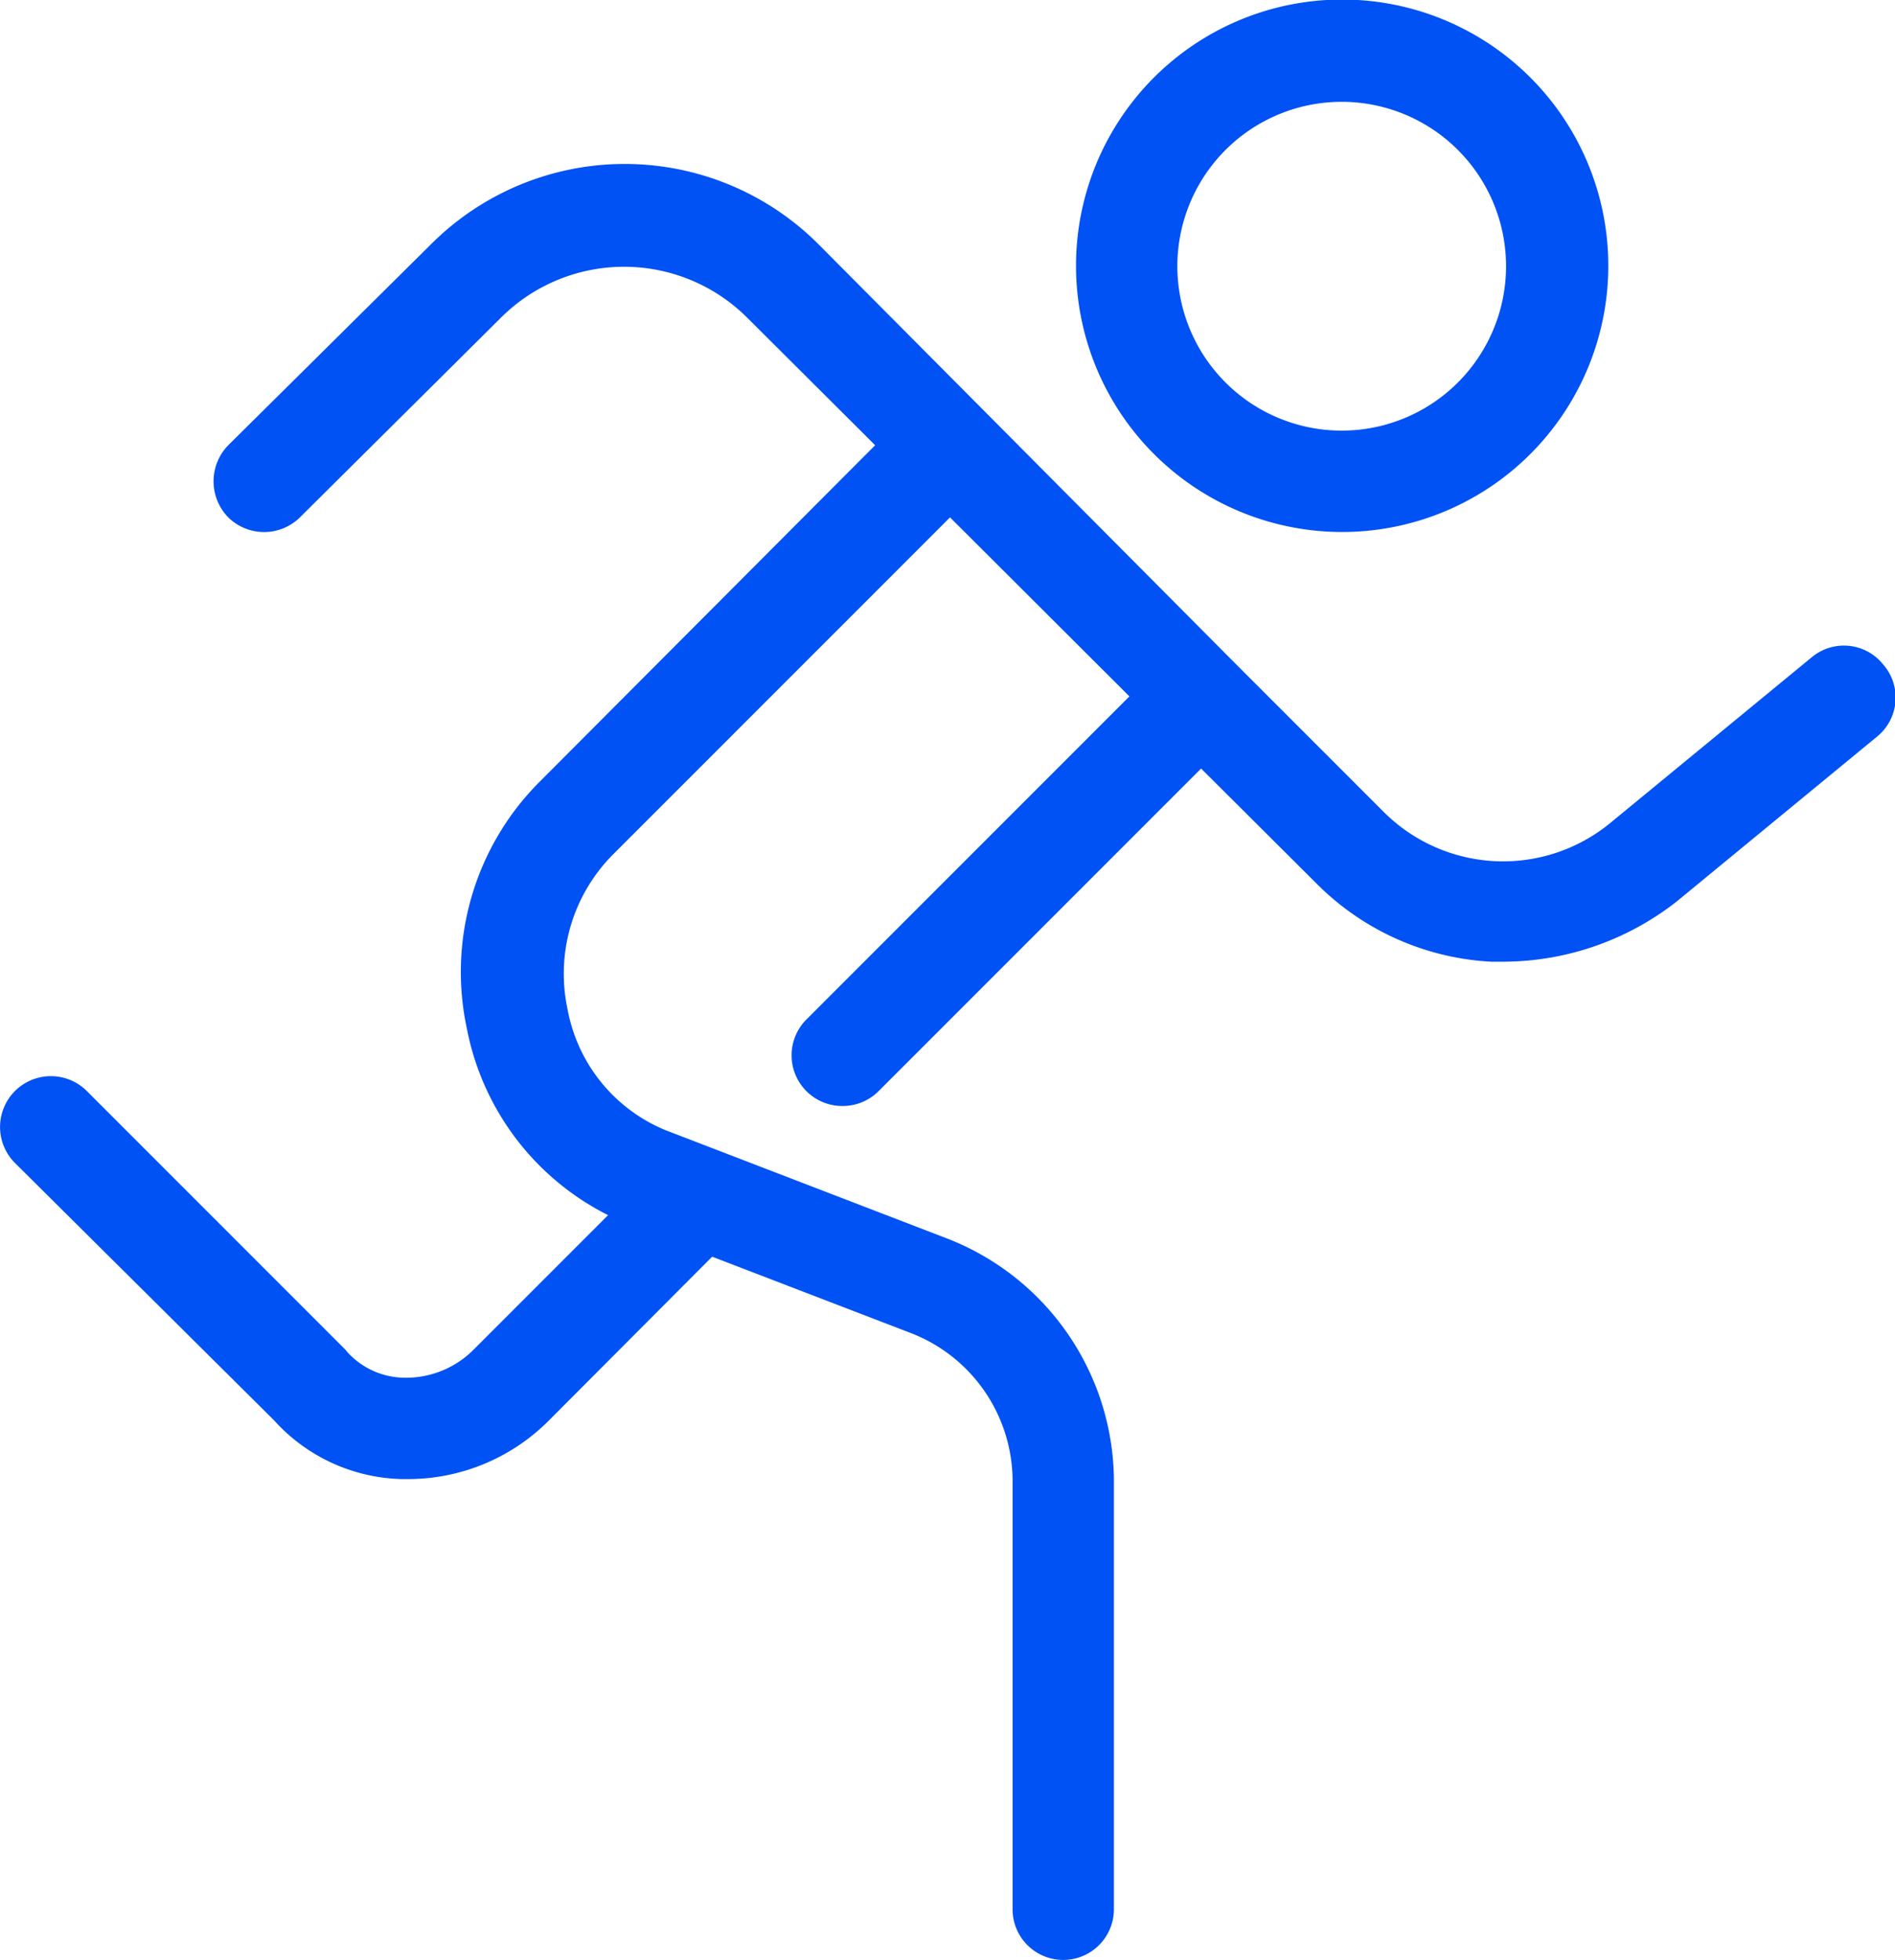 <svg xmlns="http://www.w3.org/2000/svg" viewBox="0 0 41.51 42.92"><defs><style>.cls-1{fill:#0052f5;}</style></defs><g id="Layer_2" data-name="Layer 2"><g id="Homepage"><path class="cls-1" d="M29.4,11.65a5.83,5.83,0,1,0-5.83-5.82A5.83,5.83,0,0,0,29.4,11.65Zm0-9.42a3.6,3.6,0,1,1-3.61,3.6A3.6,3.6,0,0,1,29.4,2.23Z"/><path class="cls-1" d="M41.25,14.55a1.1,1.1,0,0,0-1.56-.16L35.3,18a3.7,3.7,0,0,1-5-.23L27,14.47h0L17.93,5.35a6,6,0,0,0-8.49,0L5,9.75a1.13,1.13,0,0,0,0,1.58,1.12,1.12,0,0,0,1.57,0L11,6.93a3.82,3.82,0,0,1,5.34,0l2.83,2.82L11.8,17.14a5.89,5.89,0,0,0-1.57,5.4,5.8,5.8,0,0,0,3.09,4.07l-2.94,2.94a2.09,2.09,0,0,1-1.54.62,1.71,1.71,0,0,1-1.23-.56l-.05-.06L1.9,23.89A1.11,1.11,0,0,0,.33,25.47L6,31.1a3.89,3.89,0,0,0,2.81,1.29h.14A4.35,4.35,0,0,0,12,31.13l3.6-3.61,4.32,1.66h0a3.48,3.48,0,0,1,2.26,3.2v9.43a1.11,1.11,0,0,0,2.22,0V32.38a5.72,5.72,0,0,0-3.71-5.28l-6.11-2.35a3.56,3.56,0,0,1-2.15-2.66,3.7,3.7,0,0,1,1-3.38l7.38-7.38,3.93,3.92-7.07,7.07a1.11,1.11,0,0,0,.79,1.9,1.11,1.11,0,0,0,.78-.32l7.07-7.07,2.52,2.51a5.83,5.83,0,0,0,3.83,1.72h.3a6.18,6.18,0,0,0,3.77-1.32l0,0,4.4-3.62A1.1,1.1,0,0,0,41.25,14.55Z"/></g></g></svg>